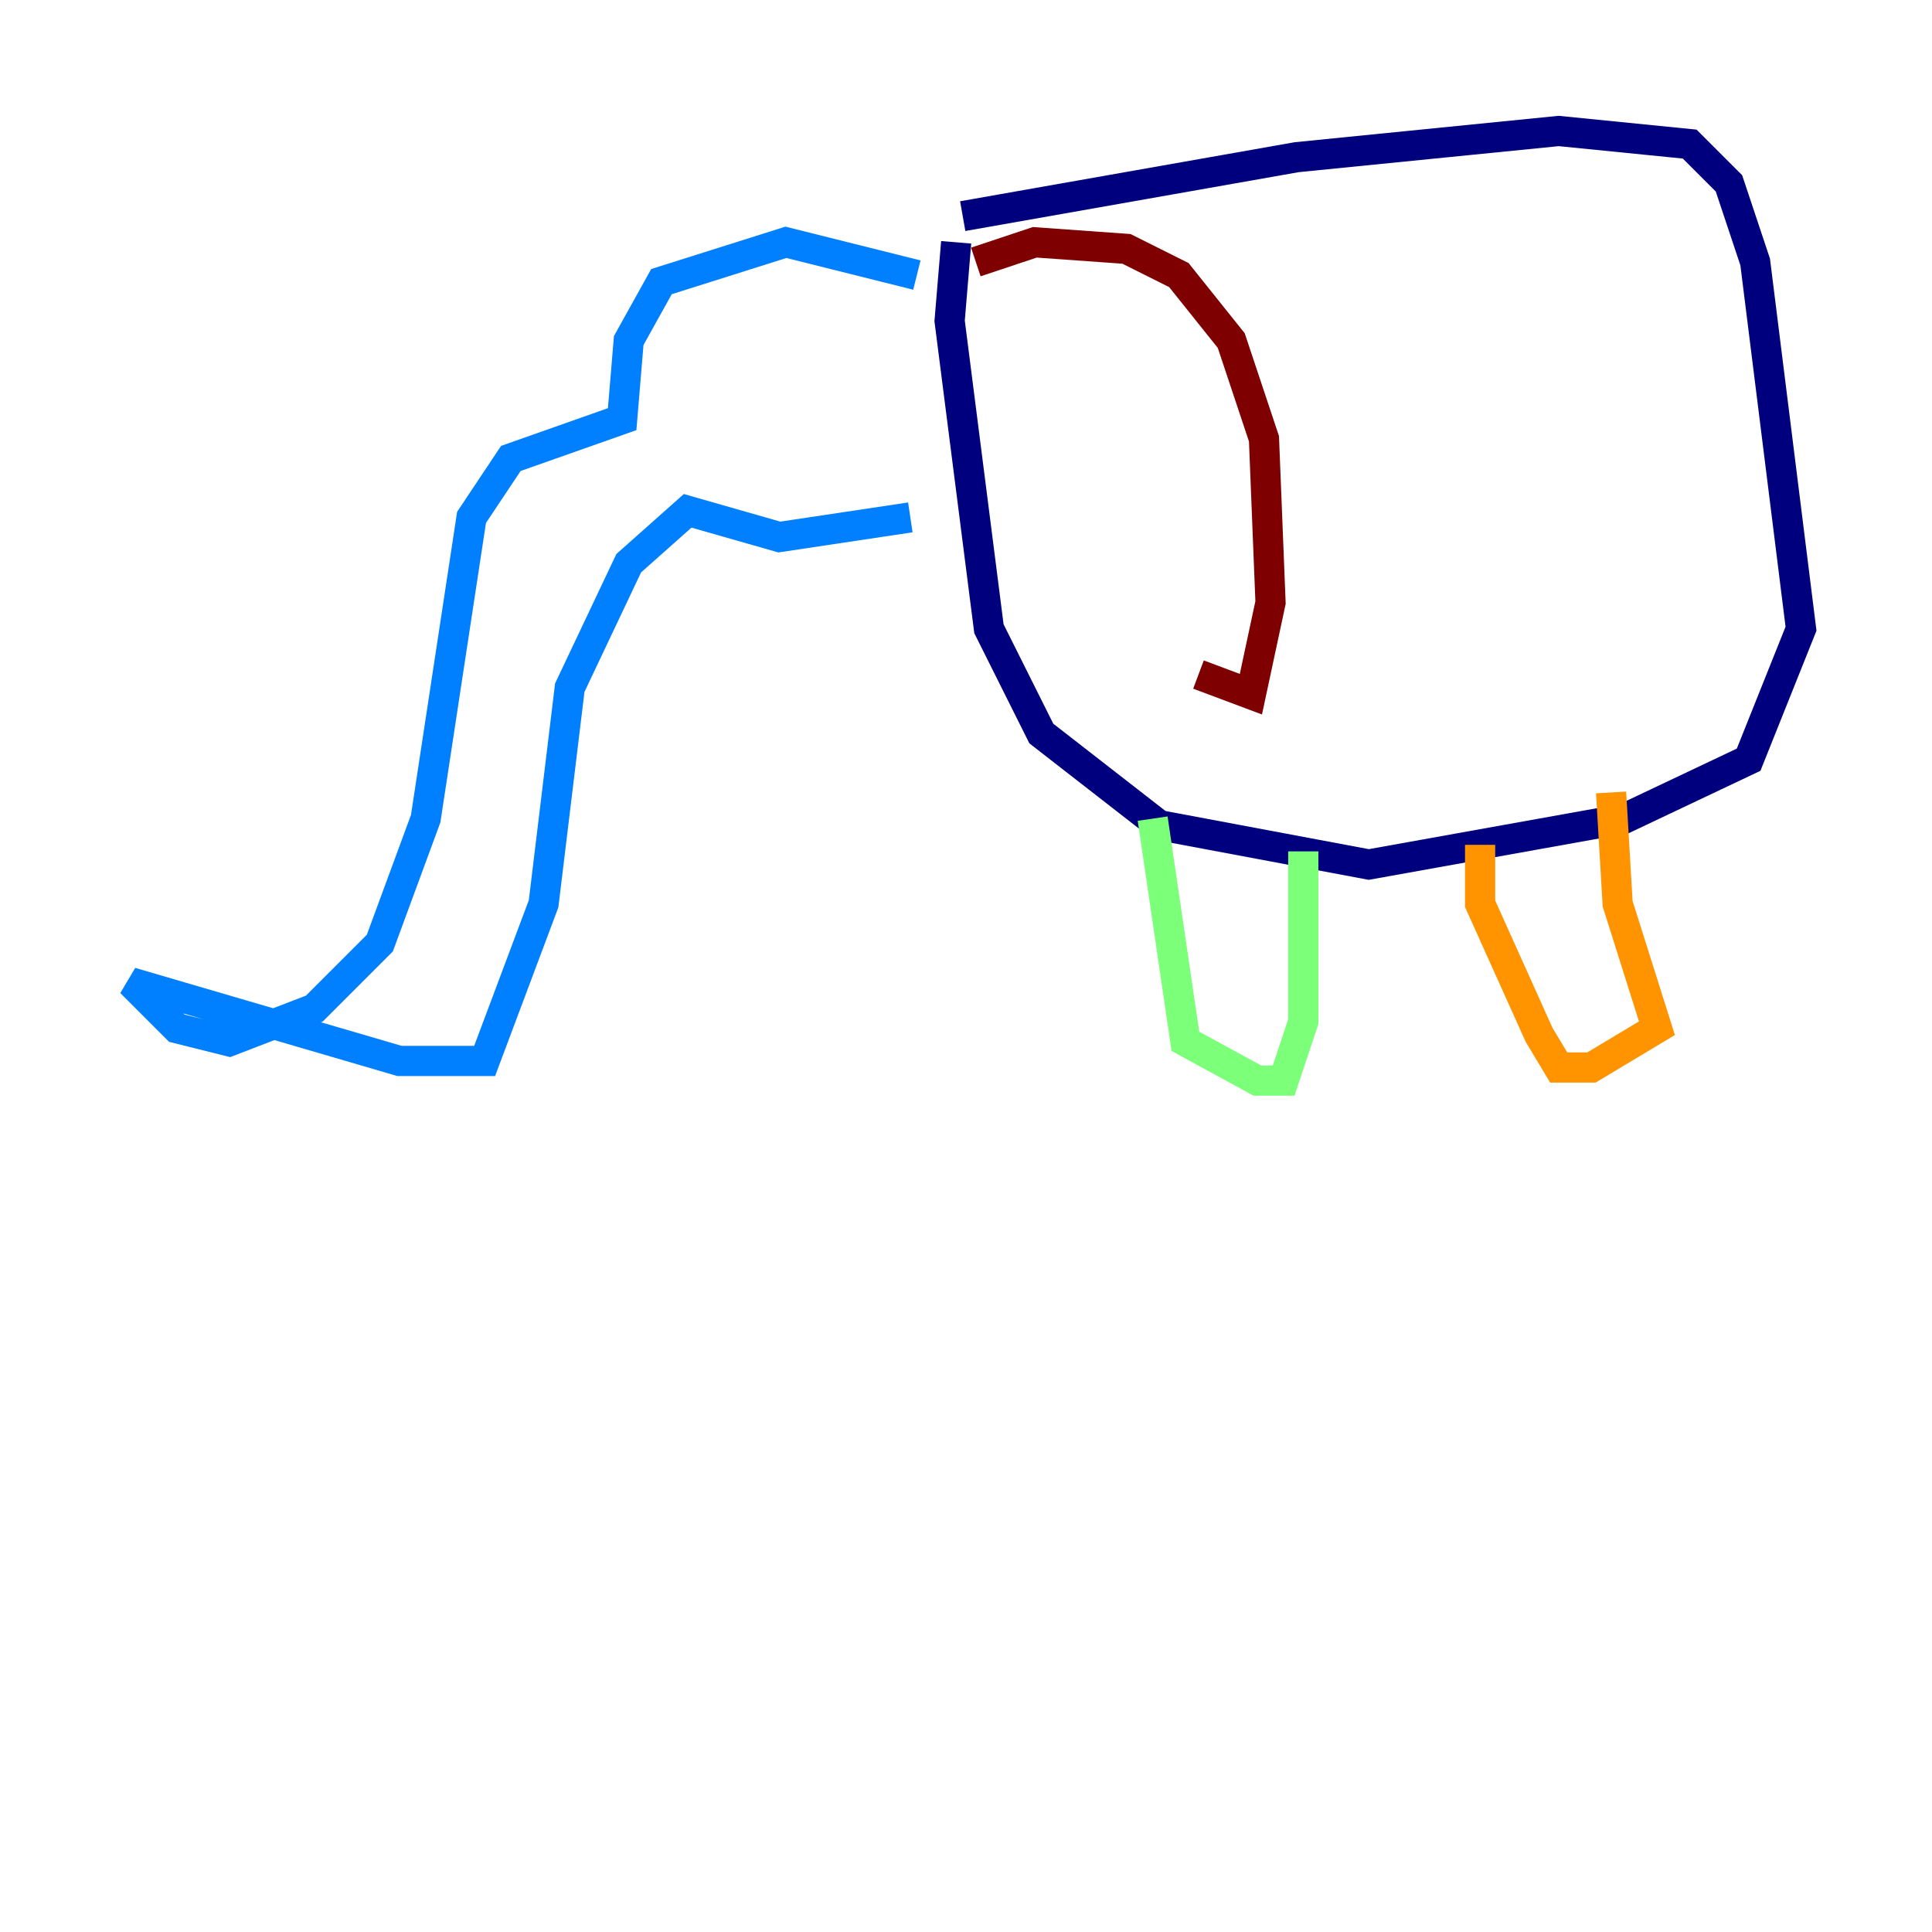 <?xml version="1.0" encoding="utf-8" ?>
<svg baseProfile="tiny" height="128" version="1.2" viewBox="0,0,128,128" width="128" xmlns="http://www.w3.org/2000/svg" xmlns:ev="http://www.w3.org/2001/xml-events" xmlns:xlink="http://www.w3.org/1999/xlink"><defs /><polyline fill="none" points="63.349,16.054 62.915,21.261 65.519,41.654 68.99,48.597 76.8,54.671 90.685,57.275 107.607,54.237 115.851,50.332 119.322,41.654 116.285,17.356 114.549,12.149 111.946,9.546 103.268,8.678 85.912,10.414 63.783,14.319" stroke="#00007f" stroke-width="2" /><polyline fill="none" points="60.746,18.224 52.068,16.054 43.824,18.658 41.654,22.563 41.22,27.77 33.844,30.373 31.241,34.278 28.203,54.237 25.166,62.481 20.827,66.82 15.186,68.99 11.715,68.122 8.678,65.085 26.468,70.291 32.108,70.291 36.014,59.878 37.749,45.559 41.654,37.315 45.559,33.844 51.634,35.58 60.312,34.278" stroke="#0080ff" stroke-width="2" /><polyline fill="none" points="76.366,54.237 78.536,68.99 83.308,71.593 85.044,71.593 86.346,67.688 86.346,56.407" stroke="#7cff79" stroke-width="2" /><polyline fill="none" points="98.061,55.973 98.061,59.878 101.966,68.556 103.268,70.725 105.437,70.725 109.776,68.122 107.173,59.878 106.739,52.502" stroke="#ff9400" stroke-width="2" /><polyline fill="none" points="64.651,17.356 68.556,16.054 74.63,16.488 78.102,18.224 81.573,22.563 83.742,29.071 84.176,39.919 82.875,45.993 79.403,44.691" stroke="#7f0000" stroke-width="2" /></svg>